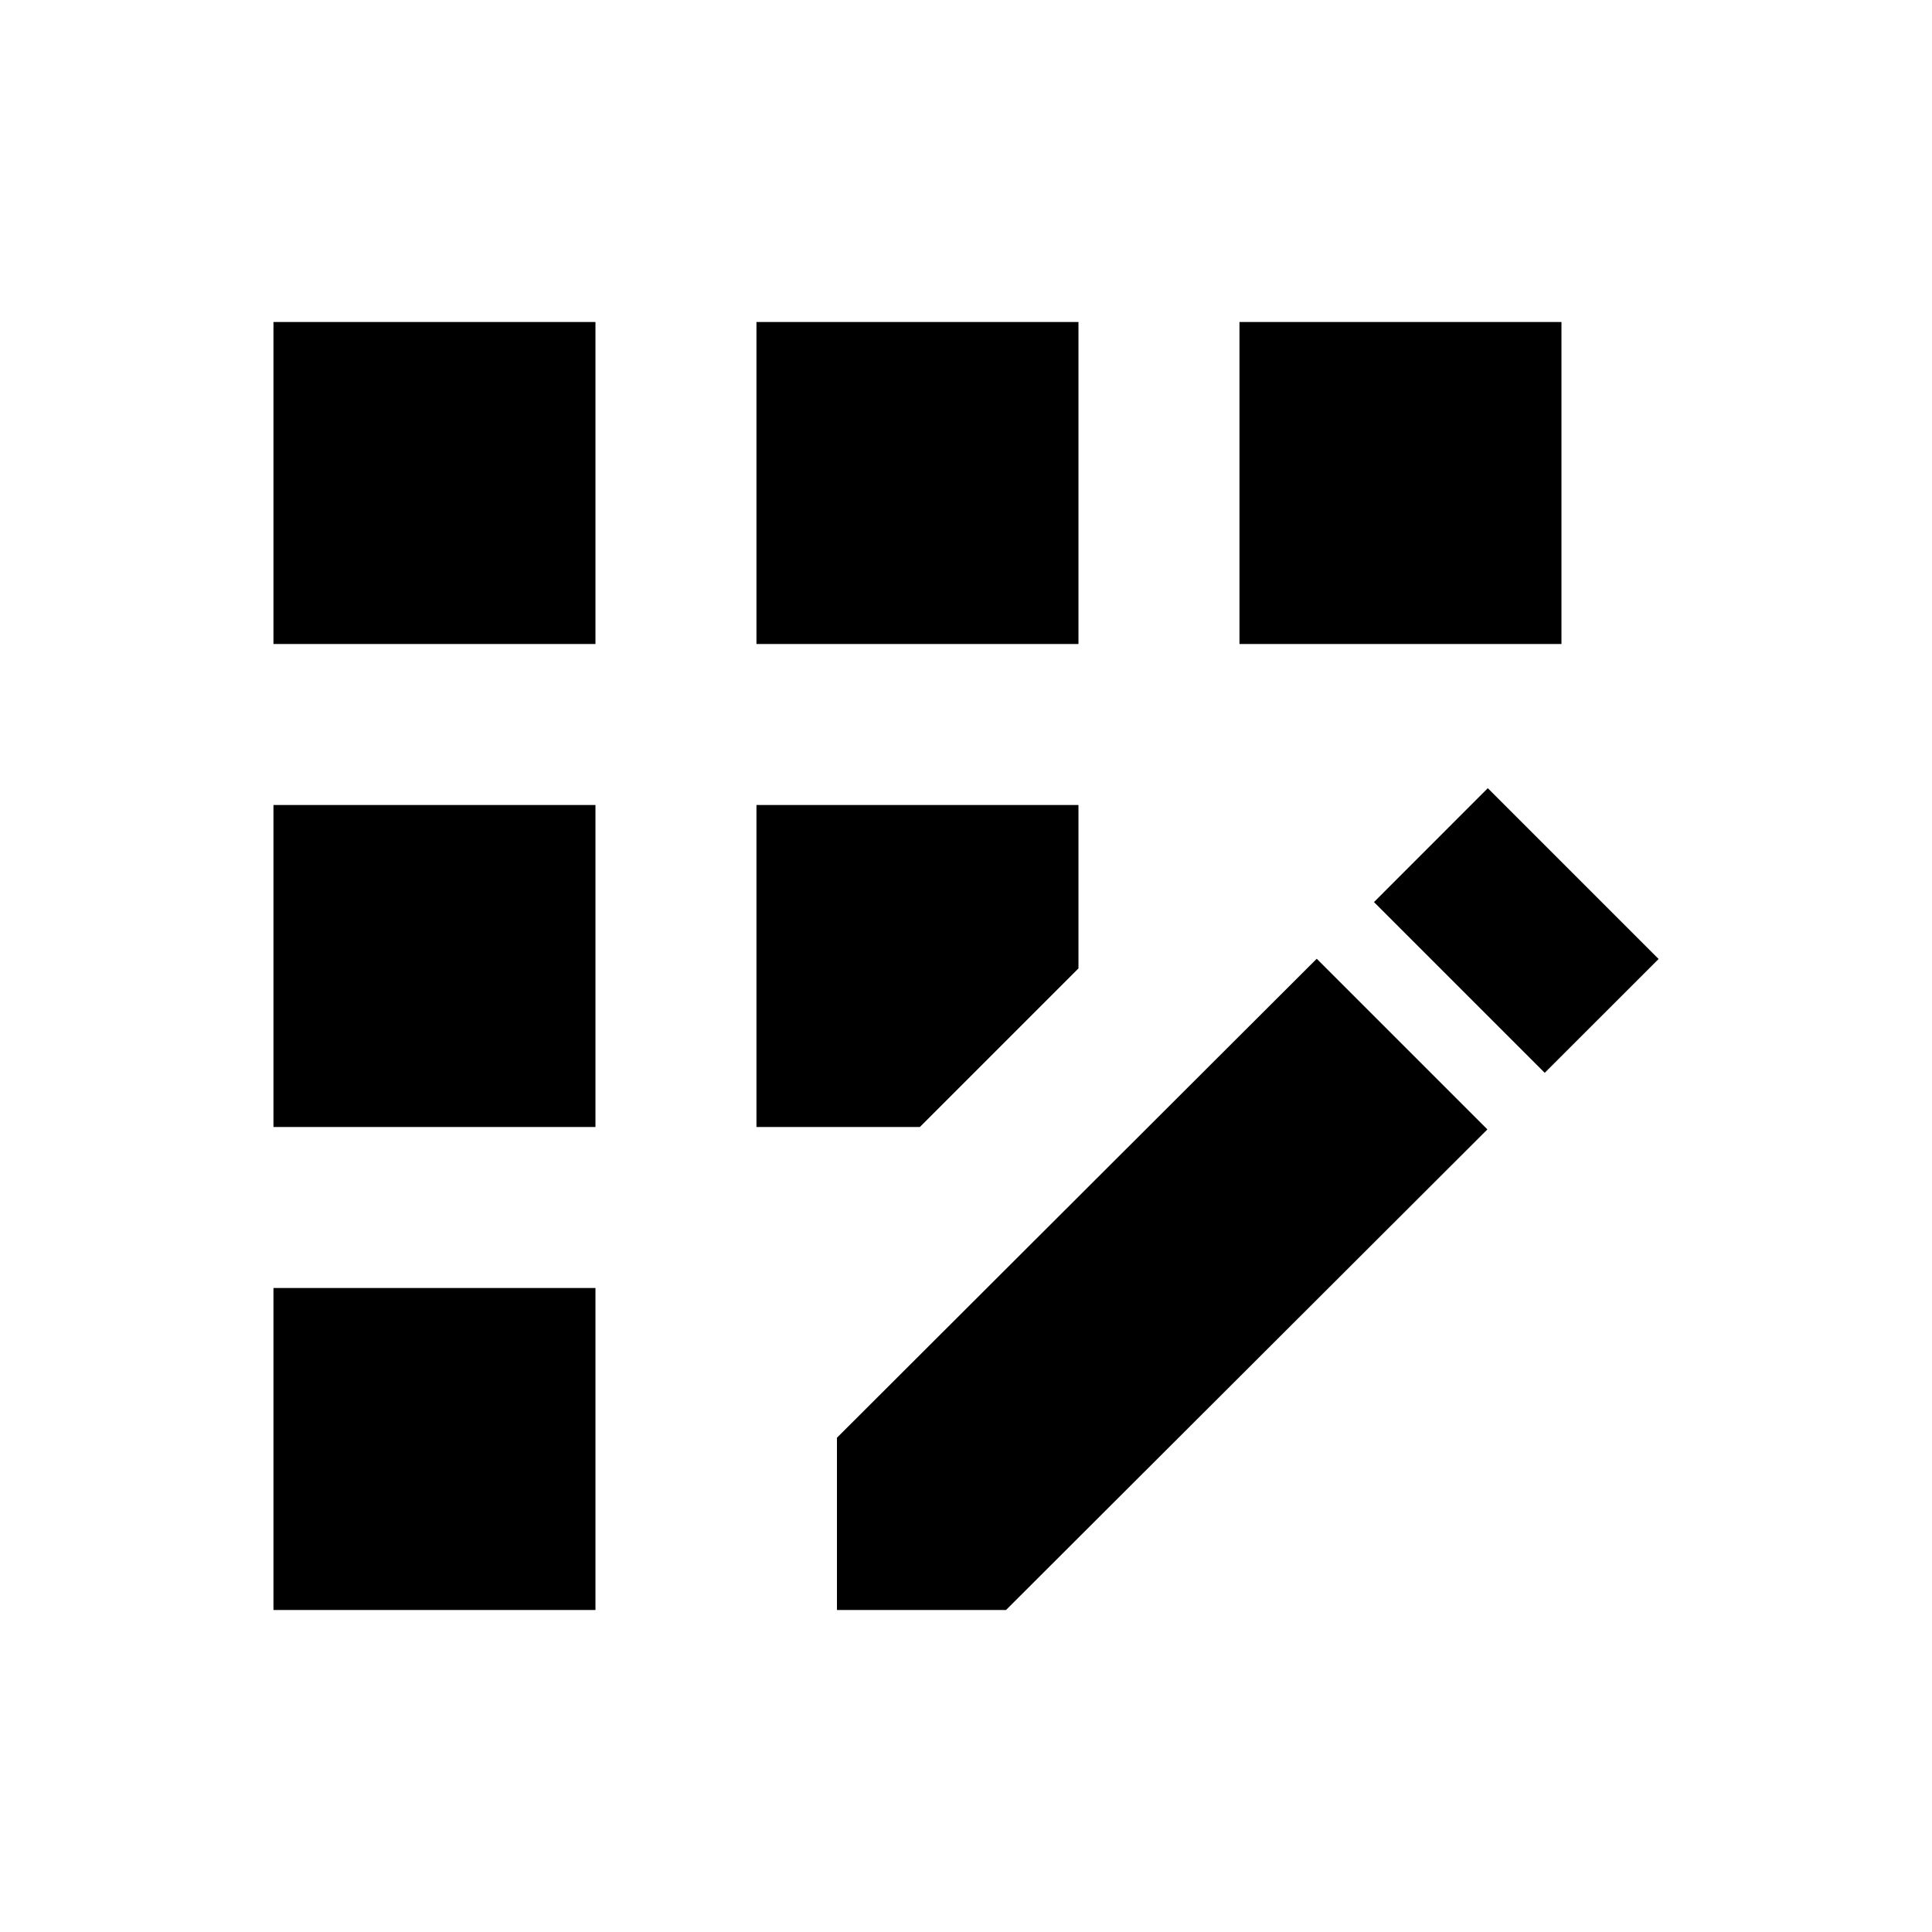 <svg  viewBox="0 0 24 24" fill="none" xmlns="http://www.w3.org/2000/svg">
<path d="M13.397 4H9.397V8H13.397V4Z" fill="currentColor"/>
<path d="M7.397 16H3.397V20H7.397V16Z" fill="currentColor"/>
<path d="M7.397 10H3.397V14H7.397V10Z" fill="currentColor"/>
<path d="M7.397 4H3.397V8H7.397V4Z" fill="currentColor"/>
<path d="M19.397 4H15.397V8H19.397V4Z" fill="currentColor"/>
<path d="M10.397 17.86V20H12.497L18.477 14.03L16.357 11.91L10.397 17.86Z" fill="currentColor"/>
<path d="M13.397 12.03V10H9.397V14H11.427L13.397 12.03Z" fill="currentColor"/>
<path d="M18.482 9.791L17.068 11.206L19.189 13.327L20.604 11.913L18.482 9.791Z" fill="currentColor"/>
</svg>
